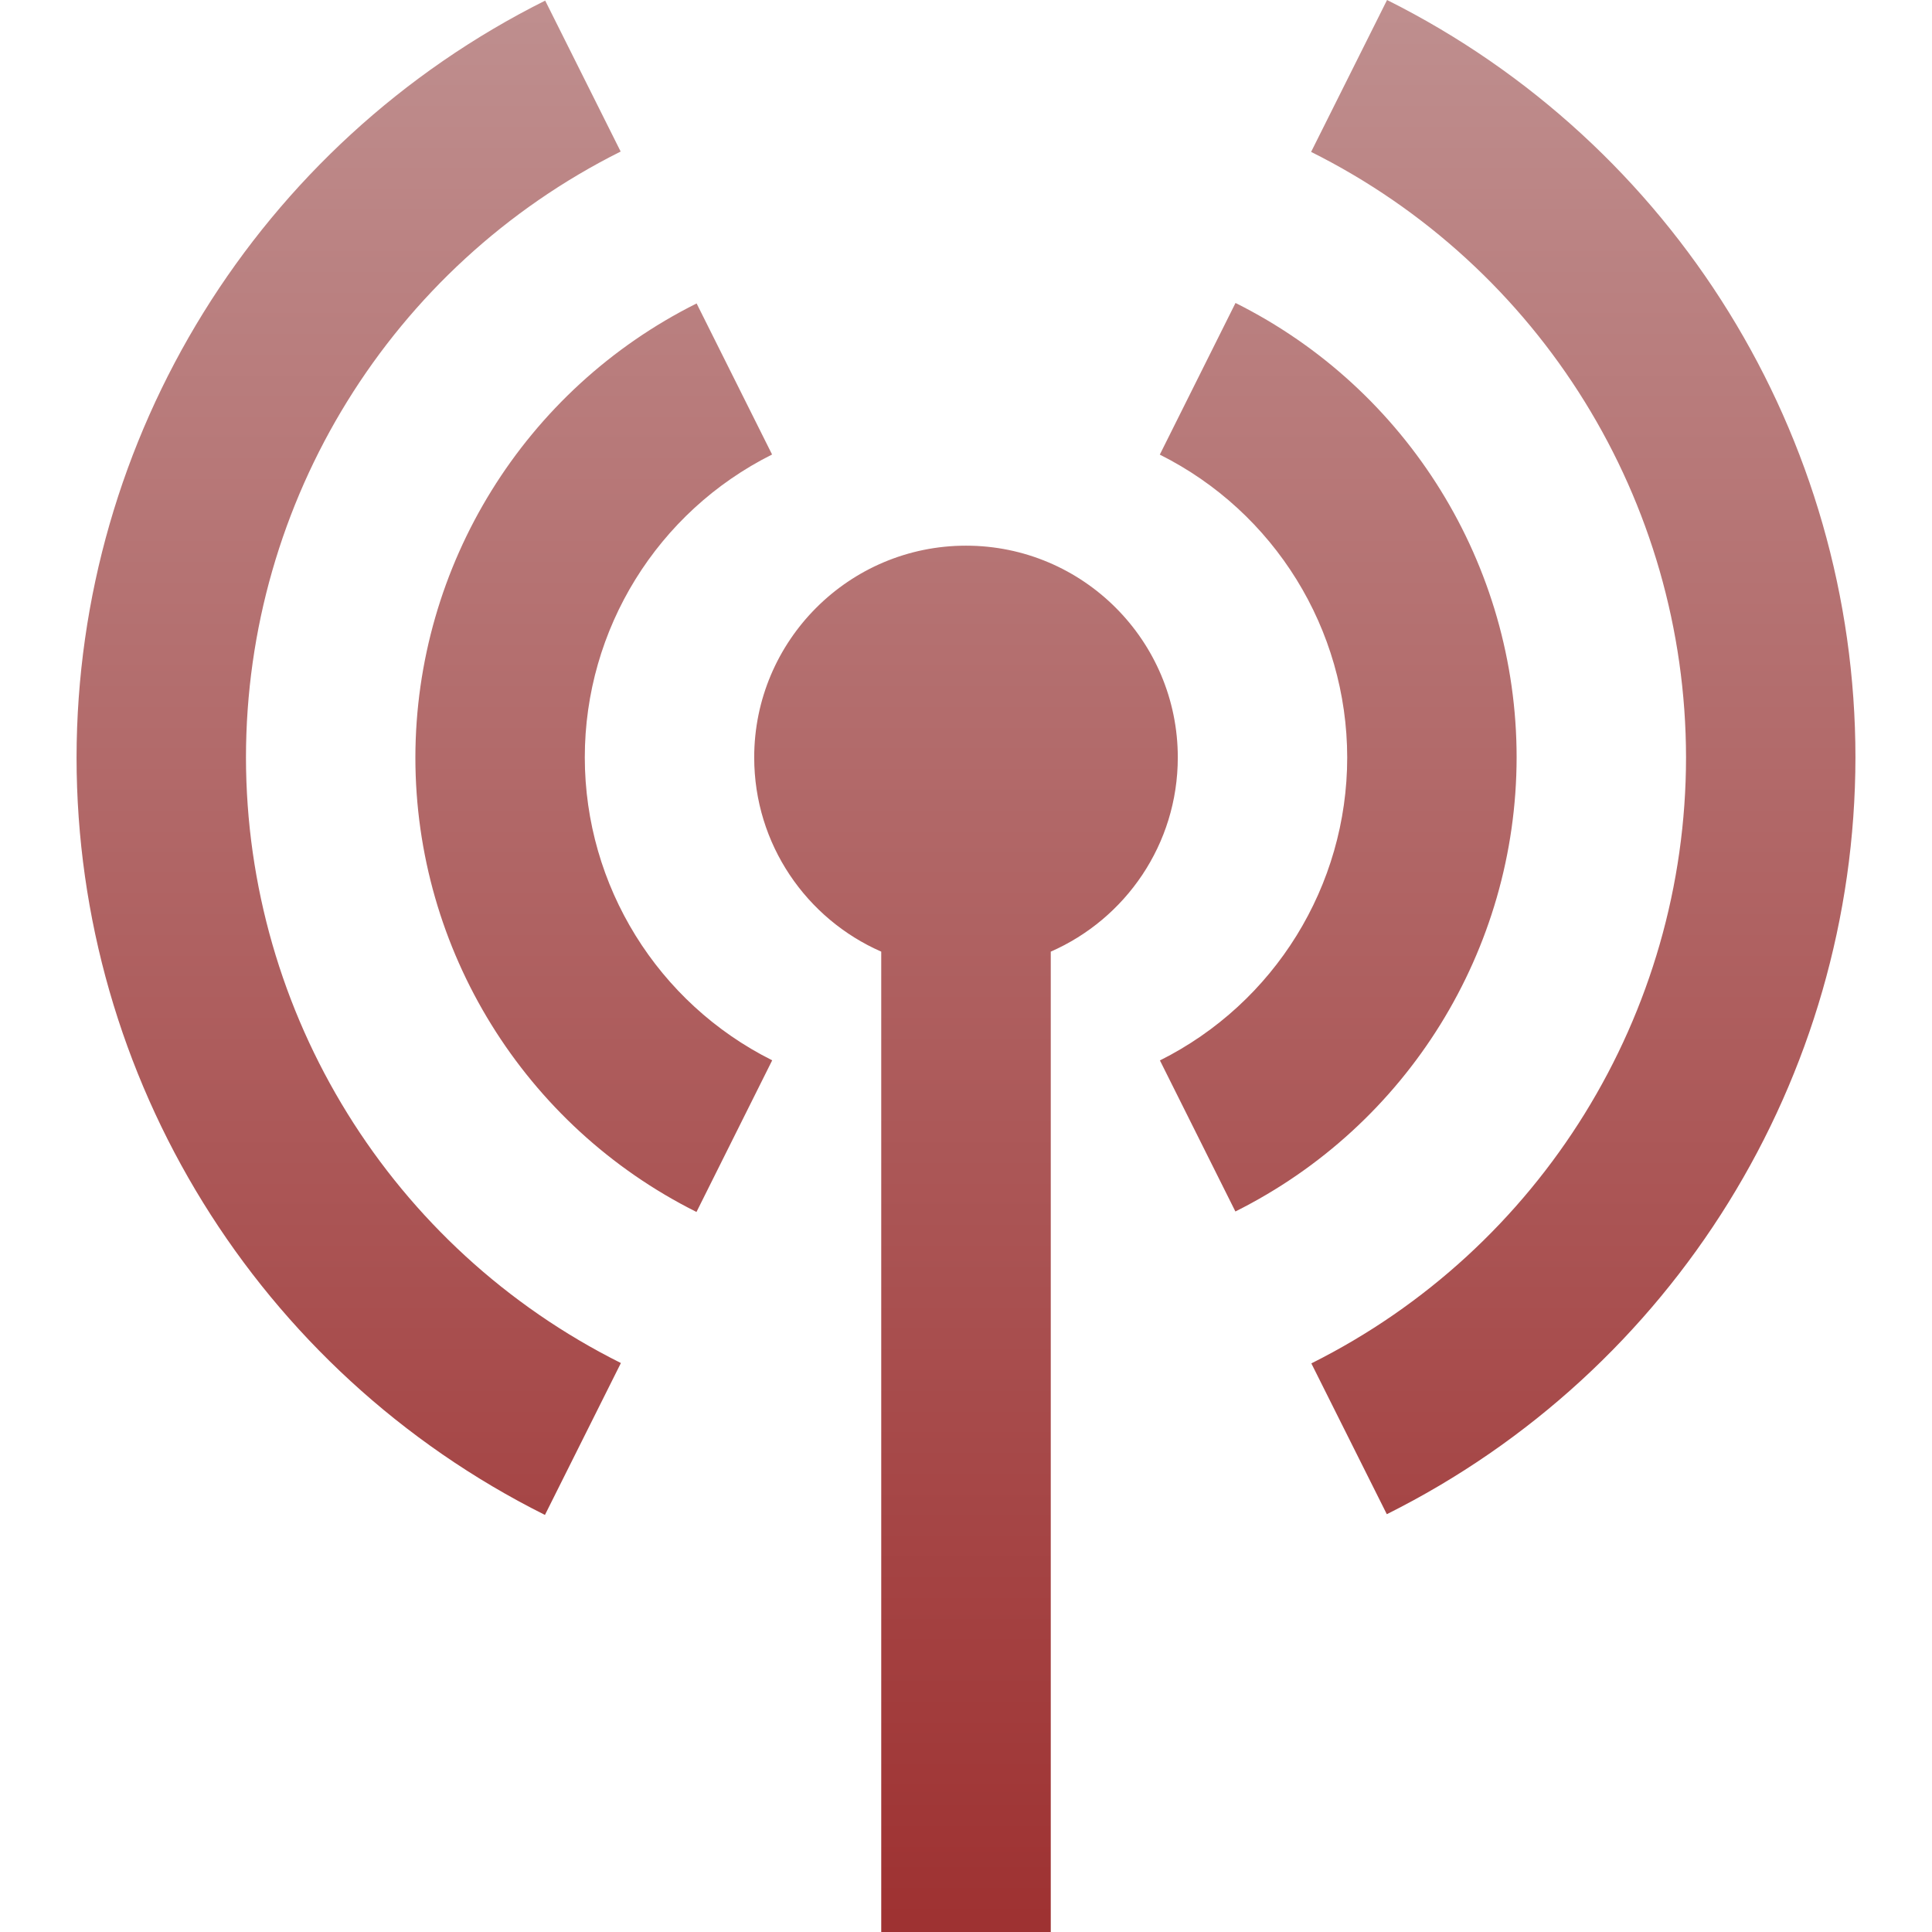 <svg xmlns="http://www.w3.org/2000/svg" width="16" height="16" version="1.1">
 <defs>
   <style id="current-color-scheme" type="text/css">
   .ColorScheme-Text { color: #939597; } .ColorScheme-Highlight { color:#5294e2; }
  </style>
  <linearGradient id="arrongin" x1="0%" x2="0%" y1="0%" y2="100%">
   <stop offset="0%" style="stop-color:#dd9b44; stop-opacity:1"/>
   <stop offset="100%" style="stop-color:#ad6c16; stop-opacity:1"/>
  </linearGradient>
  <linearGradient id="aurora" x1="0%" x2="0%" y1="0%" y2="100%">
   <stop offset="0%" style="stop-color:#09D4DF; stop-opacity:1"/>
   <stop offset="100%" style="stop-color:#9269F4; stop-opacity:1"/>
  </linearGradient>
  <linearGradient id="cyberneon" x1="0%" x2="0%" y1="0%" y2="100%">
    <stop offset="0" style="stop-color:#0abdc6; stop-opacity:1"/>
    <stop offset="1" style="stop-color:#ea00d9; stop-opacity:1"/>
  </linearGradient>
  <linearGradient id="fitdance" x1="0%" x2="0%" y1="0%" y2="100%">
   <stop offset="0%" style="stop-color:#1AD6AB; stop-opacity:1"/>
   <stop offset="100%" style="stop-color:#329DB6; stop-opacity:1"/>
  </linearGradient>
  <linearGradient id="oomox" x1="0%" x2="0%" y1="0%" y2="100%">
   <stop offset="0%" style="stop-color:#bf8f8f; stop-opacity:1"/>
   <stop offset="100%" style="stop-color:#9e3131; stop-opacity:1"/>
  </linearGradient>
  <linearGradient id="rainblue" x1="0%" x2="0%" y1="0%" y2="100%">
   <stop offset="0%" style="stop-color:#00F260; stop-opacity:1"/>
   <stop offset="100%" style="stop-color:#0575E6; stop-opacity:1"/>
  </linearGradient>
  <linearGradient id="sunrise" x1="0%" x2="0%" y1="0%" y2="100%">
   <stop offset="0%" style="stop-color: #FF8501; stop-opacity:1"/>
   <stop offset="100%" style="stop-color: #FFCB01; stop-opacity:1"/>
  </linearGradient>
  <linearGradient id="telinkrin" x1="0%" x2="0%" y1="0%" y2="100%">
   <stop offset="0%" style="stop-color: #b2ced6; stop-opacity:1"/>
   <stop offset="100%" style="stop-color: #6da5b7; stop-opacity:1"/>
  </linearGradient>
  <linearGradient id="60spsycho" x1="0%" x2="0%" y1="0%" y2="100%">
   <stop offset="0%" style="stop-color: #df5940; stop-opacity:1"/>
   <stop offset="25%" style="stop-color: #d8d15f; stop-opacity:1"/>
   <stop offset="50%" style="stop-color: #e9882a; stop-opacity:1"/>
   <stop offset="100%" style="stop-color: #279362; stop-opacity:1"/>
  </linearGradient>
  <linearGradient id="90ssummer" x1="0%" x2="0%" y1="0%" y2="100%">
   <stop offset="0%" style="stop-color: #f618c7; stop-opacity:1"/>
   <stop offset="20%" style="stop-color: #94ffab; stop-opacity:1"/>
   <stop offset="50%" style="stop-color: #fbfd54; stop-opacity:1"/>
   <stop offset="100%" style="stop-color: #0f83ae; stop-opacity:1"/>
  </linearGradient>
 </defs>
 <path fill="url(#oomox)" class="ColorScheme-Text" fill-rule="evenodd" d="M 7.298 7.881 L 7.298 16 L 8.702 16 L 8.702 7.881 C 9.321 7.61 9.754 6.992 9.754 6.273 C 9.754 5.305 8.968 4.519 8 4.519 C 7.032 4.519 6.246 5.305 6.246 6.273 C 6.246 6.992 6.679 7.61 7.298 7.881 Z M 11.487 0 L 10.858 1.258 C 12.759 2.207 13.961 4.148 13.963 6.273 C 13.962 8.398 12.761 10.341 10.86 11.291 L 11.485 12.54 C 13.86 11.354 15.363 8.928 15.366 6.273 C 15.365 3.616 13.864 1.188 11.487 0 L 11.487 0 L 11.487 0 Z M 4.515 0.005 C 2.14 1.192 0.637 3.618 0.634 6.273 C 0.635 8.93 2.136 11.358 4.513 12.546 L 5.142 11.288 C 3.241 10.339 2.039 8.398 2.037 6.273 C 2.038 4.148 3.239 2.205 5.14 1.255 L 4.515 0.005 L 4.515 0.005 Z M 10.232 2.509 L 9.605 3.765 C 10.555 4.24 11.156 5.211 11.157 6.273 C 11.157 7.335 10.556 8.307 9.606 8.782 L 10.231 10.033 C 11.656 9.321 12.558 7.866 12.56 6.273 C 12.56 4.679 11.658 3.221 10.232 2.509 L 10.232 2.509 L 10.232 2.509 Z M 5.769 2.513 C 4.344 3.225 3.442 4.68 3.44 6.273 C 3.44 7.867 4.342 9.324 5.768 10.037 L 6.395 8.781 C 5.445 8.306 4.844 7.335 4.843 6.273 C 4.843 5.21 5.444 4.239 6.394 3.764 L 5.769 2.513 L 5.769 2.513 Z"/>
</svg>
